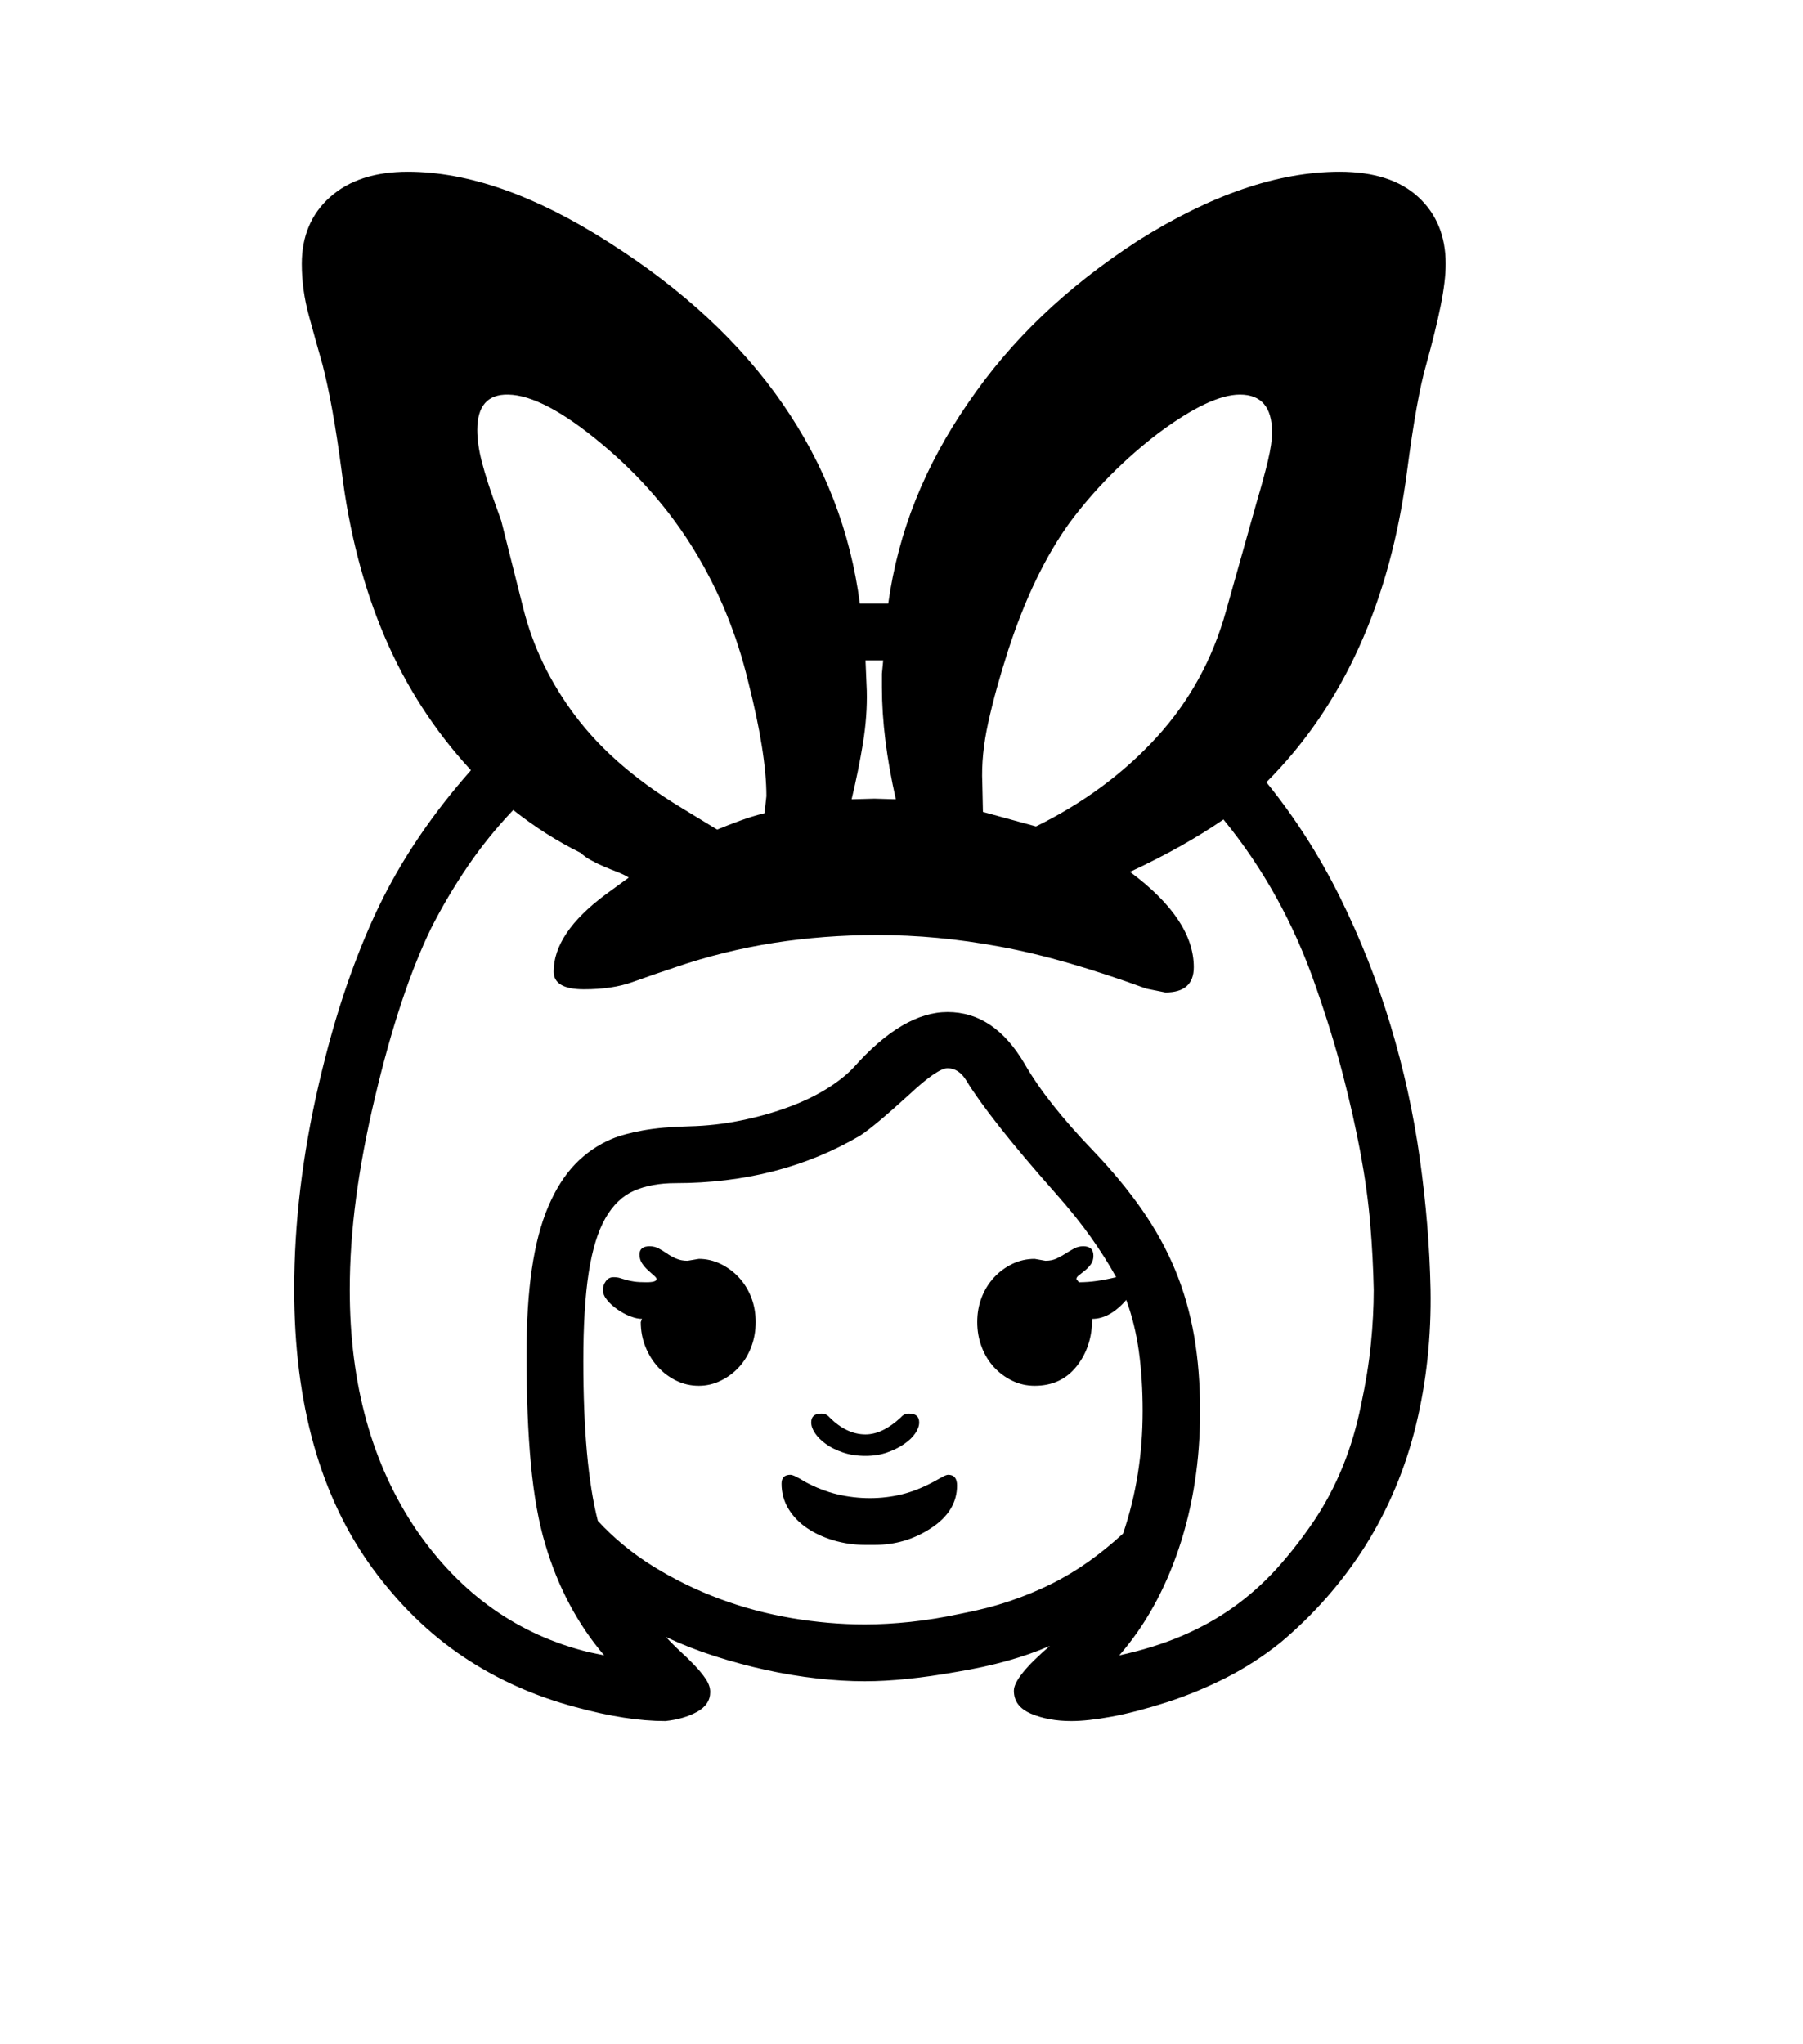 <svg xmlns="http://www.w3.org/2000/svg" xmlns:xlink="http://www.w3.org/1999/xlink" viewBox="0 0 357 404.75" version="1.1">
<defs>
<g>
<symbol overflow="visible" id="glyph0-0">
<path style="stroke:none;" d="M 102.125 -198.625 L 102.125 15.875 L 210.375 15.875 L 210.375 -198.625 Z M 84.375 33.625 L 84.375 -216.375 L 228.125 -216.375 L 228.125 33.625 Z M 84.375 33.625 "/>
</symbol>
<symbol overflow="visible" id="glyph0-1">
<path style="stroke:none;" d="M 120.125 -41.375 L 122.375 -41.75 C 123.875 -41.75 125.312 -41.414 126.688 -40.75 C 128.062 -40.082 129.27 -39.188 130.312 -38.062 C 131.352 -36.938 132.164 -35.625 132.75 -34.125 C 133.332 -32.625 133.625 -31 133.625 -29.25 C 133.625 -27.5 133.332 -25.852 132.75 -24.312 C 132.164 -22.77 131.352 -21.438 130.312 -20.312 C 129.27 -19.188 128.062 -18.289 126.688 -17.625 C 125.312 -16.957 123.875 -16.625 122.375 -16.625 C 120.789 -16.625 119.312 -16.957 117.938 -17.625 C 116.562 -18.289 115.352 -19.188 114.312 -20.312 C 113.27 -21.438 112.438 -22.77 111.812 -24.312 C 111.188 -25.852 110.875 -27.5 110.875 -29.25 L 111.125 -29.875 C 110.457 -29.875 109.688 -30.039 108.812 -30.375 C 107.938 -30.707 107.082 -31.164 106.25 -31.75 C 105.414 -32.332 104.727 -32.957 104.188 -33.625 C 103.645 -34.289 103.375 -34.957 103.375 -35.625 C 103.375 -36.207 103.562 -36.77 103.938 -37.312 C 104.312 -37.852 104.832 -38.125 105.5 -38.125 C 106 -38.125 106.438 -38.062 106.812 -37.938 C 107.188 -37.812 107.602 -37.688 108.062 -37.562 C 108.52 -37.438 109.039 -37.332 109.625 -37.25 C 110.207 -37.164 111 -37.125 112 -37.125 C 113.332 -37.125 114 -37.332 114 -37.75 C 114 -37.914 113.832 -38.145 113.5 -38.438 C 113.164 -38.727 112.77 -39.082 112.312 -39.5 C 111.852 -39.914 111.457 -40.375 111.125 -40.875 C 110.789 -41.375 110.625 -41.957 110.625 -42.625 C 110.625 -43.707 111.289 -44.25 112.625 -44.25 C 113.289 -44.25 113.895 -44.102 114.438 -43.812 C 114.977 -43.52 115.52 -43.188 116.062 -42.812 C 116.602 -42.438 117.207 -42.102 117.875 -41.812 C 118.539 -41.52 119.289 -41.375 120.125 -41.375 Z M 171.75 1 C 172.914 1 173.5 1.707 173.5 3.125 C 173.5 6.539 171.75 9.375 168.25 11.625 C 164.914 13.789 161.25 14.875 157.25 14.875 L 155.25 14.875 C 153.164 14.875 151.125 14.582 149.125 14 C 147.125 13.414 145.352 12.602 143.812 11.562 C 142.27 10.52 141.039 9.25 140.125 7.75 C 139.207 6.25 138.75 4.582 138.75 2.75 C 138.75 1.582 139.332 1 140.5 1 C 140.75 1 141.125 1.125 141.625 1.375 C 142.125 1.625 142.707 1.957 143.375 2.375 C 145.539 3.539 147.688 4.375 149.812 4.875 C 151.938 5.375 154.082 5.625 156.25 5.625 C 158.414 5.625 160.52 5.375 162.562 4.875 C 164.602 4.375 166.707 3.539 168.875 2.375 C 169.625 1.957 170.227 1.625 170.688 1.375 C 171.145 1.125 171.5 1 171.75 1 Z M 155.375 -2.75 C 153.707 -2.75 152.207 -2.977 150.875 -3.438 C 149.539 -3.895 148.414 -4.457 147.5 -5.125 C 146.582 -5.789 145.875 -6.5 145.375 -7.25 C 144.875 -8 144.625 -8.707 144.625 -9.375 C 144.625 -10.539 145.289 -11.125 146.625 -11.125 C 147.289 -11.125 147.832 -10.875 148.25 -10.375 C 150.5 -8.125 152.875 -7 155.375 -7 C 157.625 -7 159.957 -8.125 162.375 -10.375 C 162.789 -10.875 163.332 -11.125 164 -11.125 C 165.332 -11.125 166 -10.539 166 -9.375 C 166 -8.707 165.75 -8 165.25 -7.25 C 164.75 -6.5 164.02 -5.789 163.062 -5.125 C 162.102 -4.457 160.977 -3.895 159.688 -3.438 C 158.395 -2.977 156.957 -2.75 155.375 -2.75 Z M 118 -131.625 L 126 -126.75 C 127.414 -127.332 128.914 -127.914 130.5 -128.5 C 132.082 -129.082 133.707 -129.582 135.375 -130 L 135.75 -133.375 C 135.75 -139.039 134.539 -146.625 132.125 -156.125 C 129.875 -165.457 126.332 -174.082 121.5 -182 C 116.664 -189.914 110.539 -196.957 103.125 -203.125 C 95.457 -209.539 89.289 -212.789 84.625 -212.875 C 80.539 -212.957 78.5 -210.625 78.5 -205.875 C 78.5 -203.957 78.812 -201.812 79.438 -199.438 C 80.062 -197.062 80.914 -194.375 82 -191.375 L 83.25 -187.875 L 87.625 -170.5 C 89.539 -162.914 92.957 -155.852 97.875 -149.312 C 102.789 -142.77 109.5 -136.875 118 -131.625 Z M 178.5 -136 L 178.625 -130.25 L 189.125 -127.375 C 198.457 -131.957 206.395 -137.812 212.938 -144.938 C 219.477 -152.062 224.082 -160.414 226.75 -170 L 232.875 -191.75 C 233.789 -194.832 234.52 -197.52 235.062 -199.812 C 235.602 -202.102 235.875 -203.957 235.875 -205.375 C 235.875 -210.375 233.75 -212.875 229.5 -212.875 C 225.582 -212.875 220.207 -210.332 213.375 -205.25 C 206.625 -200.082 200.789 -194.207 195.875 -187.625 C 191.039 -180.957 186.957 -172.5 183.625 -162.25 C 181.957 -157.082 180.645 -152.332 179.688 -148 C 178.727 -143.664 178.332 -139.664 178.5 -136 Z M 158.875 -160.25 L 155.375 -160.25 L 155.625 -154.25 C 155.707 -150.914 155.457 -147.457 154.875 -143.875 C 154.289 -140.289 153.539 -136.582 152.625 -132.75 L 157.125 -132.875 L 161.375 -132.75 C 159.539 -140.914 158.625 -148.289 158.625 -154.875 L 158.625 -157.625 Z M 155.25 30.625 C 158.082 30.625 161.082 30.457 164.25 30.125 C 167.414 29.789 170.75 29.25 174.25 28.5 C 177.75 27.832 180.977 27 183.938 26 C 186.895 25 189.664 23.852 192.25 22.562 C 194.832 21.27 197.289 19.789 199.625 18.125 C 201.957 16.457 204.207 14.625 206.375 12.625 C 208.957 5.039 210.25 -3.039 210.25 -11.625 C 210.25 -15.875 210 -19.812 209.5 -23.438 C 209 -27.062 208.164 -30.457 207 -33.625 C 204.832 -31.125 202.582 -29.875 200.25 -29.875 C 200.25 -26.207 199.227 -23.082 197.188 -20.5 C 195.145 -17.914 192.375 -16.625 188.875 -16.625 C 187.289 -16.625 185.812 -16.957 184.438 -17.625 C 183.062 -18.289 181.852 -19.188 180.812 -20.312 C 179.77 -21.438 178.957 -22.77 178.375 -24.312 C 177.789 -25.852 177.5 -27.5 177.5 -29.25 C 177.5 -31 177.789 -32.625 178.375 -34.125 C 178.957 -35.625 179.77 -36.938 180.812 -38.062 C 181.852 -39.188 183.062 -40.082 184.438 -40.75 C 185.812 -41.414 187.289 -41.75 188.875 -41.75 L 191 -41.375 C 191.832 -41.375 192.562 -41.52 193.188 -41.812 C 193.812 -42.102 194.414 -42.438 195 -42.812 C 195.582 -43.188 196.145 -43.52 196.688 -43.812 C 197.227 -44.102 197.832 -44.25 198.5 -44.25 C 199.832 -44.25 200.5 -43.625 200.5 -42.375 C 200.5 -41.707 200.332 -41.145 200 -40.688 C 199.664 -40.227 199.27 -39.812 198.812 -39.438 C 198.352 -39.062 197.957 -38.75 197.625 -38.5 C 197.289 -38.25 197.125 -38 197.125 -37.75 L 197.625 -37.125 C 198.789 -37.125 199.957 -37.207 201.125 -37.375 C 202.289 -37.539 203.582 -37.789 205 -38.125 C 203.582 -40.707 201.895 -43.375 199.938 -46.125 C 197.977 -48.875 195.664 -51.75 193 -54.75 C 188.5 -59.832 184.789 -64.227 181.875 -67.938 C 178.957 -71.645 176.789 -74.664 175.375 -77 C 174.375 -78.664 173.125 -79.5 171.625 -79.5 C 170.289 -79.5 167.789 -77.789 164.125 -74.375 C 159.375 -70.039 156.082 -67.289 154.25 -66.125 C 143.582 -59.875 131.414 -56.75 117.75 -56.75 C 114.582 -56.75 111.852 -56.25 109.562 -55.25 C 107.27 -54.25 105.375 -52.438 103.875 -49.812 C 102.375 -47.188 101.27 -43.582 100.562 -39 C 99.852 -34.414 99.5 -28.582 99.5 -21.5 C 99.5 -7.914 100.457 2.625 102.375 10.125 C 105.625 13.625 109.312 16.645 113.438 19.188 C 117.562 21.727 121.914 23.852 126.5 25.562 C 131.082 27.27 135.832 28.539 140.75 29.375 C 145.664 30.207 150.5 30.625 155.25 30.625 Z M 256 -35.625 C 255.914 -39.875 255.688 -44.227 255.312 -48.688 C 254.938 -53.145 254.289 -57.832 253.375 -62.75 C 252.457 -67.664 251.289 -72.852 249.875 -78.312 C 248.457 -83.77 246.664 -89.582 244.5 -95.75 C 240.25 -108.082 234.164 -119.082 226.25 -128.75 C 223.832 -127.082 221.082 -125.375 218 -123.625 C 214.914 -121.875 211.5 -120.125 207.75 -118.375 C 216.164 -112.125 220.375 -105.832 220.375 -99.5 C 220.375 -96.164 218.5 -94.5 214.75 -94.5 L 211 -95.25 C 205.5 -97.25 200.375 -98.938 195.625 -100.312 C 190.875 -101.688 186.352 -102.77 182.062 -103.562 C 177.77 -104.352 173.625 -104.938 169.625 -105.312 C 165.625 -105.688 161.625 -105.875 157.625 -105.875 C 150.625 -105.875 143.812 -105.352 137.188 -104.312 C 130.562 -103.27 124.082 -101.664 117.75 -99.5 C 114.75 -98.5 111.914 -97.52 109.25 -96.562 C 106.582 -95.602 103.375 -95.125 99.625 -95.125 C 95.625 -95.125 93.625 -96.289 93.625 -98.625 C 93.625 -103.707 97.039 -108.789 103.875 -113.875 L 108.5 -117.25 C 107.832 -117.664 107.062 -118.039 106.188 -118.375 C 105.312 -118.707 104.438 -119.062 103.562 -119.438 C 102.688 -119.812 101.832 -120.227 101 -120.688 C 100.164 -121.145 99.5 -121.625 99 -122.125 C 94.414 -124.375 89.957 -127.207 85.625 -130.625 C 82.289 -127.125 79.289 -123.414 76.625 -119.5 C 73.957 -115.582 71.539 -111.5 69.375 -107.25 C 65.207 -98.664 61.5 -87.5 58.25 -73.75 C 56.582 -66.75 55.332 -60.102 54.5 -53.812 C 53.664 -47.52 53.25 -41.457 53.25 -35.625 C 53.25 -16.875 57.664 -1 66.5 12 C 75.25 24.664 86.625 32.707 100.625 36.125 L 103.625 36.75 C 98.375 30.582 94.5 23.289 92 14.875 C 90.664 10.457 89.707 5.145 89.125 -1.062 C 88.539 -7.27 88.25 -14.5 88.25 -22.75 C 88.25 -29.25 88.602 -34.914 89.312 -39.75 C 90.02 -44.582 91.102 -48.707 92.562 -52.125 C 94.02 -55.539 95.789 -58.332 97.875 -60.5 C 99.957 -62.664 102.375 -64.332 105.125 -65.5 C 106.707 -66.164 108.77 -66.727 111.312 -67.188 C 113.852 -67.645 116.914 -67.914 120.5 -68 C 123.914 -68.082 127.27 -68.457 130.562 -69.125 C 133.852 -69.789 136.938 -70.645 139.812 -71.688 C 142.688 -72.727 145.25 -73.938 147.5 -75.312 C 149.75 -76.688 151.582 -78.125 153 -79.625 C 159.5 -86.957 165.707 -90.625 171.625 -90.625 C 177.789 -90.625 182.875 -87.207 186.875 -80.375 C 189.789 -75.289 194.289 -69.582 200.375 -63.25 C 204.125 -59.332 207.352 -55.438 210.062 -51.562 C 212.77 -47.688 214.977 -43.688 216.688 -39.562 C 218.395 -35.438 219.645 -31.082 220.438 -26.5 C 221.227 -21.914 221.625 -16.957 221.625 -11.625 C 221.625 -1.875 220.227 7.164 217.438 15.5 C 214.645 23.832 210.707 30.914 205.625 36.75 C 210.207 35.75 214.352 34.457 218.062 32.875 C 221.77 31.289 225.164 29.395 228.25 27.188 C 231.332 24.977 234.145 22.477 236.688 19.688 C 239.227 16.895 241.664 13.789 244 10.375 C 248.582 3.625 251.75 -4.125 253.5 -12.875 C 254.414 -17.125 255.062 -21.125 255.438 -24.875 C 255.812 -28.625 256 -32.207 256 -35.625 Z M 267.25 -35.75 C 267.414 -26.414 266.457 -17.457 264.375 -8.875 C 262.289 -0.289 258.957 7.664 254.375 15 C 249.789 22.25 244.164 28.664 237.5 34.25 C 234.164 36.914 230.625 39.207 226.875 41.125 C 223.125 43.039 219.207 44.664 215.125 46 C 210.957 47.332 207.289 48.289 204.125 48.875 C 200.957 49.457 198.289 49.75 196.125 49.75 C 193.125 49.75 190.477 49.27 188.188 48.312 C 185.895 47.352 184.75 45.832 184.75 43.75 C 184.75 41.914 187.125 38.957 191.875 34.875 C 186.707 37.125 180.582 38.832 173.5 40 C 166.5 41.25 160.414 41.875 155.25 41.875 C 152.25 41.875 149.082 41.688 145.75 41.312 C 142.414 40.938 139.039 40.375 135.625 39.625 C 132.207 38.875 128.812 37.957 125.438 36.875 C 122.062 35.789 118.875 34.539 115.875 33.125 C 116.789 34.125 117.75 35.082 118.75 36 C 119.75 36.914 120.688 37.832 121.562 38.75 C 122.438 39.664 123.164 40.562 123.75 41.438 C 124.332 42.312 124.625 43.164 124.625 44 C 124.625 45.664 123.75 46.977 122 47.938 C 120.25 48.895 118.164 49.5 115.75 49.75 C 113.164 49.75 110.395 49.52 107.438 49.062 C 104.477 48.602 101.332 47.914 98 47 C 89.832 44.832 82.395 41.5 75.688 37 C 68.977 32.5 63 26.664 57.75 19.5 C 47.414 5.332 42.25 -13.082 42.25 -35.75 C 42.25 -48.832 43.875 -62.375 47.125 -76.375 C 48.789 -83.539 50.625 -90.02 52.625 -95.812 C 54.625 -101.602 56.75 -106.832 59 -111.5 C 63.5 -120.832 69.582 -129.832 77.25 -138.5 C 70.082 -146.25 64.395 -155.039 60.188 -164.875 C 55.977 -174.707 53.125 -185.707 51.625 -197.875 C 51.039 -202.289 50.438 -206.227 49.812 -209.688 C 49.188 -213.145 48.539 -216.164 47.875 -218.75 C 47.039 -221.664 46.145 -224.875 45.188 -228.375 C 44.227 -231.875 43.75 -235.332 43.75 -238.75 C 43.75 -244.25 45.625 -248.664 49.375 -252 C 53.125 -255.332 58.25 -257 64.75 -257 C 76.664 -257 89.875 -252.375 104.375 -243.125 C 119.125 -233.789 130.664 -223.082 139 -211 C 147.332 -198.914 152.414 -185.75 154.25 -171.5 L 159.875 -171.5 C 160.875 -178.664 162.688 -185.52 165.312 -192.062 C 167.938 -198.602 171.375 -204.957 175.625 -211.125 C 179.875 -217.375 184.789 -223.164 190.375 -228.5 C 195.957 -233.832 202.289 -238.789 209.375 -243.375 C 223.789 -252.457 237.082 -257 249.25 -257 C 256 -257 261.188 -255.332 264.812 -252 C 268.438 -248.664 270.25 -244.25 270.25 -238.75 C 270.25 -236.5 269.914 -233.727 269.25 -230.438 C 268.582 -227.145 267.625 -223.25 266.375 -218.75 C 265.125 -214.414 263.875 -207.457 262.625 -197.875 C 259.289 -171.957 250 -151.375 234.75 -136.125 C 240.414 -129.125 245.27 -121.539 249.312 -113.375 C 253.352 -105.207 256.688 -96.77 259.312 -88.062 C 261.938 -79.352 263.875 -70.539 265.125 -61.625 C 266.375 -52.707 267.082 -44.082 267.25 -35.75 Z M 267.25 -35.75 "/>
</symbol>
</g>
</defs>
<g id="surface1">
<rect x="0" y="0" width="357" height="404.75" style="fill:rgb(100%,100%,100%);fill-opacity:1;stroke:none;"/>
<g style="fill:rgb(0%,0%,0%);fill-opacity:1;">
  <use xlink:href="#glyph0-1" x="16" y="291"/>
</g>
</g>
</svg>

